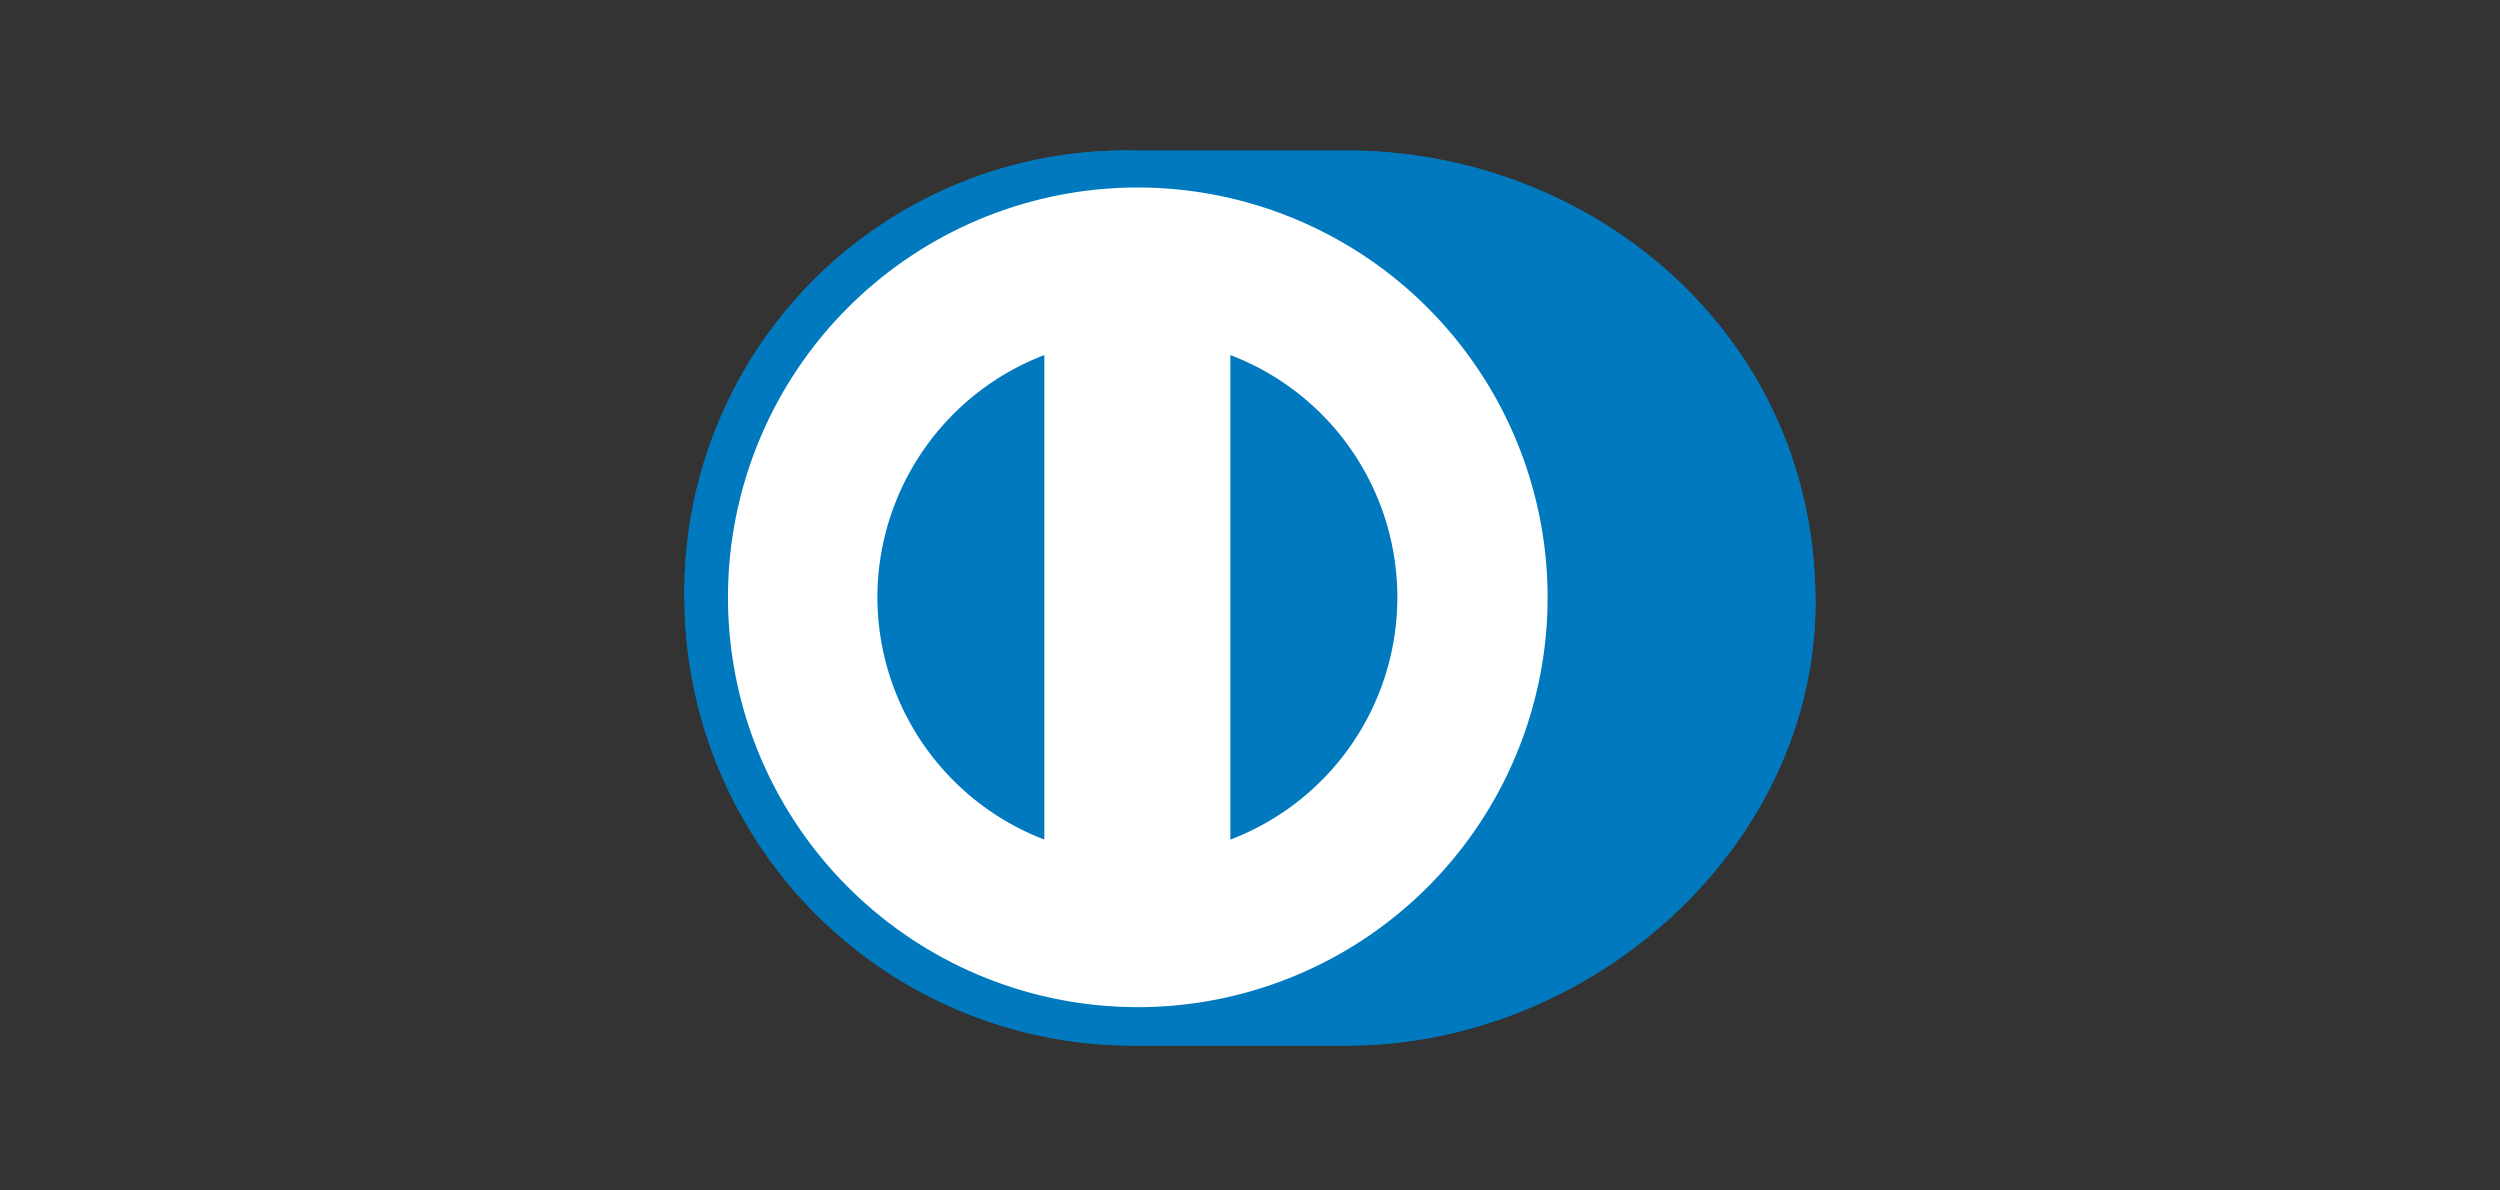 <svg xmlns="http://www.w3.org/2000/svg" viewBox="0 0 84 40"><rect x="0" y="0" width="84" height="40" fill="#333333" stroke="none"/><path fill="#0079be" d="M45.26,35.13c8.23,0,15.74-6.7,15.74-14.9,0-9-7.51-15.17-15.74-15.17H38.18A14.84,14.84,0,0,0,23,20.23a15.07,15.07,0,0,0,15.18,14.9Z"/><path fill="#fff" d="M38.21,6.3A13.77,13.77,0,1,0,52,20.07,13.78,13.78,0,0,0,38.21,6.3ZM29.48,20.07a8.73,8.73,0,0,1,5.61-8.14V28.21A8.74,8.74,0,0,1,29.48,20.07Zm11.86,8.14V11.93a8.71,8.71,0,0,1,0,16.28Z"/><path fill="#0079be" d="M45.26,35.13c8.23,0,15.74-6.7,15.74-14.9,0-9-7.51-15.17-15.74-15.17H38.18A14.84,14.84,0,0,0,23,20.23a15.07,15.07,0,0,0,15.18,14.9Z"/><path fill="#fff" d="M38.21,6.3A13.77,13.77,0,1,0,52,20.07,13.78,13.78,0,0,0,38.21,6.3ZM29.48,20.07a8.73,8.73,0,0,1,5.61-8.14V28.21A8.74,8.74,0,0,1,29.48,20.07Zm11.86,8.14V11.93a8.71,8.71,0,0,1,0,16.28Z"/></svg>